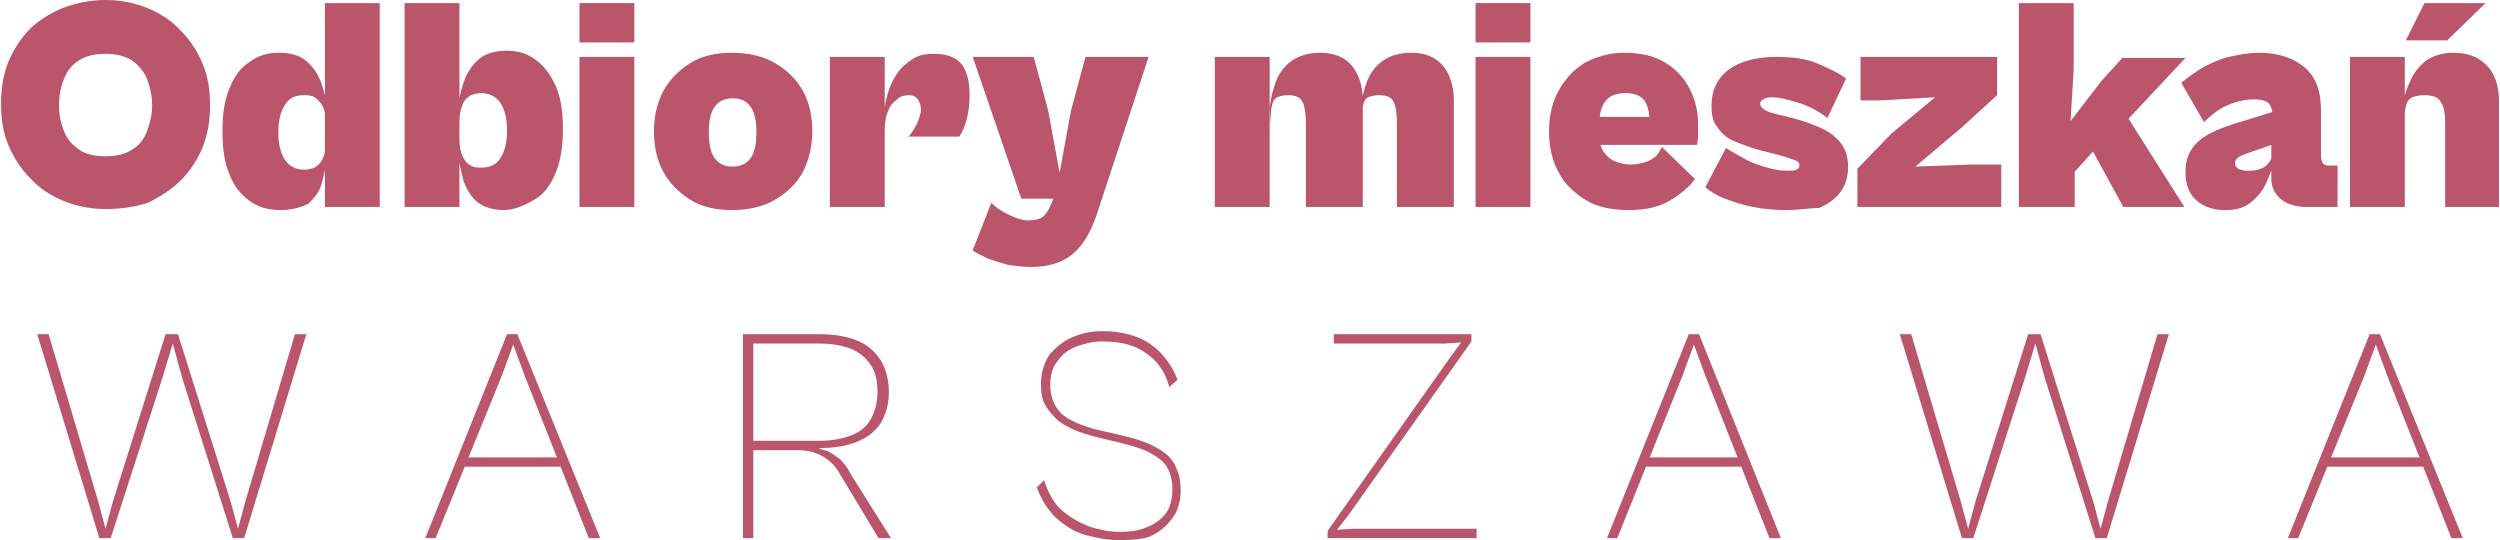 <?xml version="1.0" encoding="utf-8"?>
<!-- Generator: Adobe Illustrator 26.0.2, SVG Export Plug-In . SVG Version: 6.00 Build 0)  -->
<svg version="1.1" id="Warstwa_1" xmlns="http://www.w3.org/2000/svg" xmlns:xlink="http://www.w3.org/1999/xlink" x="0px" y="0px"
	 viewBox="0 0 241.6 52.2" style="enable-background:new 0 0 241.6 52.2;" xml:space="preserve">
<style type="text/css">
	.st0{fill:#CED5C3;}
	.st1{fill:#bb556b;}
	.st2{fill:#2B7F92;}
	.st3{fill:#C527E0;}
	.st4{fill:#6199A8;}
	.st5{fill:#5543BD;}
	.st6{fill:#DFA628;}
	.st7{fill:#9290B6;}
	.st8{fill:#BB556B;}
	.st9{fill:#572741;}
	.st10{fill:#90A78B;}
	.st11{fill:#B79245;}
	.st12{clip-path:url(#SVGID_00000019653597235953422310000012133543019085293245_);}
	.st13{clip-path:url(#SVGID_00000065781809709676148470000014535738829157052074_);}
	.st14{fill:#B1B1B1;}
	.st15{fill:#A42D6C;}
	.st16{clip-path:url(#SVGID_00000134244681787317231840000001062585712783860884_);}
	.st17{clip-path:url(#SVGID_00000071537287036628988600000015452246641345733791_);}
	.st18{clip-path:url(#SVGID_00000160891355696191544350000017955999449493822905_);}
	.st19{clip-path:url(#SVGID_00000110443029467893691220000017043625363087283103_);}
	.st20{clip-path:url(#SVGID_00000098932672324095353180000018052948545264139938_);}
	.st21{clip-path:url(#SVGID_00000097502264217279899810000017870536756423010967_);}
	.st22{clip-path:url(#SVGID_00000130623355216445918660000001970249161794180493_);}
	.st23{clip-path:url(#SVGID_00000042732258940400471760000015998508600154427783_);}
	.st24{clip-path:url(#SVGID_00000103241952335746062600000009422762883449104803_);}
	.st25{clip-path:url(#SVGID_00000121994960529242097210000015137867317704217533_);}
	.st26{clip-path:url(#SVGID_00000081606409451988438440000000951606493586339747_);}
	.st27{clip-path:url(#SVGID_00000166659775959176422520000010207383848986075312_);}
	.st28{clip-path:url(#SVGID_00000079469025553089488520000015116829270856306329_);}
	.st29{clip-path:url(#SVGID_00000164474697278699799870000013035276178444671124_);}
	.st30{clip-path:url(#SVGID_00000014601006839761014430000014169217136450667176_);}
	.st31{clip-path:url(#SVGID_00000146480177016944024960000018033492286246970272_);}
	.st32{clip-path:url(#SVGID_00000114761676185666007010000002528330923020330384_);}
	.st33{clip-path:url(#SVGID_00000168077856796962783740000008568662996378845074_);}
	.st34{clip-path:url(#SVGID_00000153695374318805633600000008265224950479697548_);}
	.st35{clip-path:url(#SVGID_00000127765551289884263950000015146474482044263826_);}
	.st36{clip-path:url(#SVGID_00000093879163635237703710000012072998088034256825_);}
	.st37{clip-path:url(#SVGID_00000045619571202877169830000012619637513755579043_);}
	.st38{clip-path:url(#SVGID_00000096763020512038605500000010675595316406113712_);}
	.st39{clip-path:url(#SVGID_00000111185620393609879820000000976089534102321797_);}
	.st40{clip-path:url(#SVGID_00000182506454415681897480000002627298626062558387_);}
	.st41{clip-path:url(#SVGID_00000039817336426977130720000013763434225764248752_);}
	.st42{clip-path:url(#SVGID_00000145053456538899607490000013501185118010149005_);}
	.st43{clip-path:url(#SVGID_00000145039129567768267940000001247886419367235996_);}
	.st44{clip-path:url(#SVGID_00000092424616487021855780000011997645469423579298_);}
	.st45{clip-path:url(#SVGID_00000026153109768547263980000002856211331150906770_);}
	.st46{clip-path:url(#SVGID_00000147215423536716027130000015994699445144285862_);}
	.st47{clip-path:url(#SVGID_00000053533605233153120980000000192072373298431118_);}
	.st48{clip-path:url(#SVGID_00000030453341417738711190000017012023874679467963_);}
	.st49{clip-path:url(#SVGID_00000032647131015886812090000011656514447419714215_);}
	.st50{clip-path:url(#SVGID_00000008131478983829061920000000605476228959125180_);}
	.st51{clip-path:url(#SVGID_00000130618920844408243050000008087305079364017547_);}
	.st52{clip-path:url(#SVGID_00000053546925055089891010000010642402697200573073_);}
	.st53{clip-path:url(#SVGID_00000121975055637427602620000000917170618749194655_);}
	.st54{fill:none;stroke:#5543BD;stroke-width:7.7;stroke-linecap:square;stroke-linejoin:bevel;stroke-miterlimit:10;}
	.st55{clip-path:url(#SVGID_00000129197650070956935490000015467000388601816201_);}
	.st56{clip-path:url(#SVGID_00000120529608998506227150000005874869929275224762_);}
</style>
<g>
	<g>
		<path class="st1" d="M10.2,20.2c-1.5,0-2.9-0.3-4.1-0.8c-1.2-0.5-2.3-1.2-3.2-2.2c-0.9-0.9-1.6-2-2.1-3.2c-0.5-1.2-0.7-2.5-0.7-4
			c0-1.4,0.2-2.7,0.7-4c0.5-1.2,1.2-2.3,2.1-3.2C3.7,2,4.8,1.3,6,0.8C7.3,0.3,8.7,0,10.2,0c1.5,0,2.9,0.3,4.1,0.8
			c1.2,0.5,2.3,1.2,3.2,2.2c0.9,0.9,1.6,2,2.1,3.2c0.5,1.2,0.7,2.5,0.7,4c0,1.4-0.2,2.7-0.7,4c-0.5,1.2-1.2,2.3-2.1,3.2
			c-0.9,0.9-2,1.6-3.2,2.2C13,20,11.7,20.2,10.2,20.2z M10.2,15.1c1,0,1.9-0.2,2.5-0.6c0.7-0.4,1.2-1,1.5-1.8
			c0.3-0.8,0.5-1.6,0.5-2.5c0-1-0.2-1.8-0.5-2.6c-0.3-0.7-0.8-1.3-1.5-1.8c-0.7-0.4-1.5-0.6-2.5-0.6c-1,0-1.9,0.2-2.5,0.6
			c-0.7,0.4-1.2,1-1.5,1.8c-0.3,0.7-0.5,1.6-0.5,2.6c0,0.9,0.2,1.8,0.5,2.5c0.3,0.8,0.8,1.3,1.5,1.8C8.3,14.9,9.1,15.1,10.2,15.1z"
			/>
		<path class="st1" d="M27.1,20.3c-1.2,0-2.2-0.3-3-0.9s-1.5-1.4-1.9-2.5c-0.5-1.1-0.7-2.5-0.7-4.2c0-1.7,0.2-3.1,0.7-4.2
			c0.4-1.1,1.1-2,1.9-2.5c0.8-0.6,1.7-0.9,2.8-0.9c1.1,0,2,0.2,2.7,0.8c0.6,0.5,1.1,1.2,1.4,2c0.3,0.8,0.5,1.6,0.6,2.5l-0.1,1.7
			c0-0.8-0.1-1.4-0.3-1.8s-0.5-0.7-0.8-0.9c-0.3-0.2-0.7-0.2-1.1-0.2c-0.8,0-1.4,0.3-1.8,1c-0.4,0.6-0.6,1.5-0.6,2.6
			s0.2,1.9,0.6,2.6c0.4,0.6,1,1,1.9,1c0.4,0,0.7-0.1,1-0.2c0.3-0.2,0.6-0.4,0.8-0.9c0.2-0.4,0.3-1,0.3-1.8l0.1,1.7
			c-0.1,0.9-0.3,1.7-0.5,2.5c-0.2,0.8-0.7,1.4-1.3,2C29.1,20,28.3,20.3,27.1,20.3z M36.7,20h-5.3V0.3h5.3V20z"/>
		<path class="st1" d="M44.4,20h-5.3V0.3h5.3V20z M48.7,20.3c-1.1,0-2-0.3-2.6-0.8s-1-1.2-1.3-2c-0.2-0.8-0.4-1.6-0.5-2.5l0.1-1.7
			c0,0.8,0.1,1.4,0.3,1.8c0.2,0.4,0.4,0.7,0.8,0.9c0.3,0.2,0.7,0.2,1,0.2c0.9,0,1.5-0.3,1.9-1c0.4-0.6,0.6-1.5,0.6-2.6
			s-0.2-1.9-0.6-2.6c-0.4-0.6-1-1-1.9-1c-0.4,0-0.7,0.1-1,0.2c-0.3,0.2-0.6,0.4-0.8,0.9s-0.3,1-0.3,1.8l-0.1-1.7
			c0.1-0.9,0.3-1.7,0.6-2.5s0.8-1.5,1.4-2c0.6-0.5,1.5-0.8,2.7-0.8c1.1,0,2,0.3,2.8,0.9c0.8,0.6,1.4,1.4,1.9,2.5s0.7,2.5,0.7,4.2
			c0,1.6-0.2,3-0.7,4.2s-1.1,2-1.9,2.5S49.8,20.3,48.7,20.3z"/>
		<path class="st1" d="M61.3,4.1h-5.3V0.3h5.3V4.1z M61.3,20h-5.3V5.5h5.3V20z"/>
		<path class="st1" d="M70.7,20.3c-1.5,0-2.9-0.3-4-1s-2-1.6-2.6-2.7c-0.6-1.1-0.9-2.4-0.9-3.9c0-1.5,0.3-2.7,0.9-3.9
			c0.6-1.1,1.5-2,2.6-2.7c1.1-0.7,2.5-1,4-1c1.6,0,3,0.3,4.2,1c1.2,0.7,2.1,1.6,2.7,2.7c0.6,1.1,0.9,2.4,0.9,3.9
			c0,1.4-0.3,2.7-0.9,3.9c-0.6,1.1-1.5,2-2.7,2.7S72.3,20.3,70.7,20.3z M70.8,16.1c0.5,0,0.8-0.1,1.2-0.3c0.3-0.2,0.6-0.5,0.8-1
			c0.2-0.5,0.3-1.1,0.3-2s-0.1-1.5-0.3-2c-0.2-0.5-0.5-0.8-0.8-1c-0.3-0.2-0.7-0.3-1.2-0.3s-0.8,0.1-1.2,0.3c-0.3,0.2-0.6,0.5-0.8,1
			c-0.2,0.5-0.3,1.1-0.3,2s0.1,1.5,0.3,2c0.2,0.5,0.5,0.8,0.8,1C69.9,16,70.3,16.1,70.8,16.1z"/>
		<path class="st1" d="M85.5,20h-5.3V5.5h5.3V20z M85.5,12.7L85.4,11c0.1-0.7,0.2-1.3,0.4-2s0.5-1.3,0.9-1.9s0.9-1,1.5-1.4
			c0.6-0.4,1.3-0.5,2.1-0.5c1.3,0,2.2,0.4,2.7,1.1C93.5,7,93.7,8,93.7,9.2c0,0.9-0.1,1.7-0.3,2.4c-0.2,0.7-0.4,1.2-0.7,1.6h-4.9
			c0.3-0.3,0.5-0.7,0.8-1.2c0.2-0.5,0.4-1,0.4-1.4c0-0.4-0.1-0.7-0.3-1c-0.2-0.3-0.5-0.4-0.9-0.4c-0.4,0-0.8,0.1-1.1,0.4
			c-0.4,0.3-0.7,0.6-0.9,1.2C85.6,11.2,85.5,11.9,85.5,12.7z"/>
		<path class="st1" d="M99.6,25.8c-0.7,0-1.5-0.1-2.2-0.2c-0.7-0.2-1.3-0.4-1.9-0.6c-0.6-0.3-1.1-0.5-1.5-0.8l1.8-4.6
			c0.5,0.5,1.1,0.9,1.8,1.2c0.6,0.3,1.2,0.5,1.8,0.5c0.5,0,1-0.1,1.3-0.3c0.3-0.2,0.6-0.6,0.8-1.1l0.6-1.4l1.5,0.7h-4.9L94,5.5h5.9
			l1.4,5.2l1.1,6l1.1-6l1.4-5.2h6.1L106,20.7c-0.6,1.8-1.4,3.1-2.4,3.9C102.6,25.4,101.3,25.8,99.6,25.8z"/>
		<path class="st1" d="M122.7,20h-5.3V5.5h5.3V20z M131.5,20h-5.3v-8.1c0-0.9-0.1-1.6-0.3-2c-0.2-0.5-0.7-0.7-1.4-0.7
			c-0.5,0-0.8,0.1-1.1,0.2c-0.3,0.2-0.4,0.4-0.5,0.9c-0.1,0.4-0.1,1-0.1,1.8l-0.1-1.7c0.1-0.9,0.3-1.7,0.6-2.5s0.8-1.5,1.5-2
			c0.7-0.5,1.6-0.8,2.8-0.8c1.3,0,2.3,0.4,3,1.2c0.7,0.8,1.1,2,1.1,3.4V20z M140.3,20H135v-8.1c0-0.9-0.1-1.6-0.3-2
			c-0.2-0.5-0.7-0.7-1.4-0.7c-0.5,0-0.8,0.1-1.1,0.2c-0.3,0.2-0.4,0.4-0.5,0.9c-0.1,0.4-0.1,1-0.1,1.8l-0.1-1.7
			c0.1-0.9,0.3-1.7,0.6-2.5s0.8-1.5,1.5-2c0.7-0.5,1.6-0.8,2.8-0.8c1.3,0,2.3,0.4,3,1.2c0.7,0.8,1.1,2,1.1,3.4V20z"/>
		<path class="st1" d="M147.9,4.1h-5.3V0.3h5.3V4.1z M147.9,20h-5.3V5.5h5.3V20z"/>
		<path class="st1" d="M157.4,20.3c-1.7,0-3.1-0.3-4.2-1s-2-1.5-2.6-2.7c-0.6-1.1-0.9-2.4-0.9-3.9s0.3-2.8,0.9-3.9
			c0.6-1.1,1.4-2,2.5-2.7c1.1-0.6,2.4-1,3.8-1c1.7,0,3,0.3,4.1,1c1,0.6,1.8,1.5,2.3,2.5s0.8,2.1,0.8,3.3c0,0.4,0,0.8,0,1.2
			c0,0.5-0.1,0.8-0.1,0.9h-10.6v-2.7h6.7l-0.7,0.3c0-0.8-0.2-1.5-0.5-1.9c-0.4-0.5-1-0.7-1.8-0.7c-0.8,0-1.4,0.2-1.8,0.6
			c-0.4,0.4-0.7,1.1-0.7,1.9v1.6c0,0.7,0.1,1.2,0.4,1.6c0.3,0.4,0.6,0.7,1.1,0.9c0.5,0.2,1,0.3,1.5,0.3c0.5,0,0.9-0.1,1.3-0.2
			c0.4-0.1,0.7-0.3,1-0.5c0.3-0.2,0.5-0.6,0.7-1l3.2,3.1c-0.5,0.7-1.3,1.4-2.3,2C160.4,20,159.1,20.3,157.4,20.3z"/>
		<path class="st1" d="M172.6,20.3c-1.1,0-2.2-0.1-3.2-0.3c-1-0.2-1.9-0.5-2.7-0.8c-0.8-0.3-1.4-0.7-1.9-1.1l2-3.8
			c0.6,0.4,1.2,0.7,1.9,1.1s1.4,0.6,2.1,0.8s1.3,0.3,1.9,0.3c0.4,0,0.7,0,0.9-0.1c0.2-0.1,0.3-0.2,0.3-0.4c0-0.2-0.1-0.4-0.4-0.5
			c-0.3-0.1-0.8-0.3-1.5-0.5l-2-0.5c-1-0.3-1.8-0.6-2.5-0.9s-1.2-0.8-1.6-1.4c-0.4-0.5-0.5-1.2-0.5-2c0-1.5,0.6-2.7,1.7-3.5
			s2.7-1.2,4.6-1.2c1.6,0,3,0.2,4.1,0.7s2,0.9,2.6,1.4l-1.8,3.8c-0.9-0.7-1.9-1.2-2.9-1.5c-1-0.3-1.8-0.5-2.5-0.5
			c-0.4,0-0.6,0.1-0.8,0.2c-0.2,0.1-0.3,0.3-0.3,0.4c0,0.2,0.1,0.4,0.4,0.6c0.3,0.2,0.9,0.4,1.9,0.6l1.5,0.4c1.6,0.5,2.8,1,3.5,1.7
			c0.8,0.7,1.2,1.6,1.2,2.8c0,0.9-0.2,1.7-0.7,2.4c-0.5,0.7-1.2,1.2-2.1,1.6C174.9,20.1,173.9,20.3,172.6,20.3z"/>
		<path class="st1" d="M193.3,20h-13.8v-3.7l3.3-3.4l4.2-3.5l-5.3,0.3h-1.9V5.5H193v3.7l-3.4,3.1l-4.5,3.8l5.4-0.2h2.9V20z"/>
		<path class="st1" d="M200.4,20h-5.3V0.3h5.3v6.4l-0.3,5l3-3.9l2-2.2h6.1l-7.4,7.9l-0.6,0.1l-2.7,3V20z M211.1,20h-5.9l-4-7.3
			l4.2-1.7L211.1,20z"/>
		<path class="st1" d="M225.8,20h-3c-0.5,0-1.1-0.1-1.6-0.3c-0.5-0.2-0.9-0.5-1.2-0.9c-0.3-0.4-0.5-0.9-0.5-1.6v-4.4l0.2-0.7
			c0-0.9-0.1-1.5-0.3-1.9c-0.2-0.4-0.7-0.6-1.6-0.6c-0.8,0-1.7,0.2-2.6,0.6c-0.9,0.4-1.6,1-2.2,1.6L210.8,8c0.6-0.5,1.3-1,2.1-1.5
			c0.8-0.4,1.6-0.8,2.5-1c0.9-0.2,1.9-0.4,2.9-0.4c1.9,0,3.3,0.5,4.4,1.4c1.1,0.9,1.6,2.3,1.6,4.2v4.4c0,0.3,0.1,0.5,0.2,0.7
			c0.1,0.1,0.3,0.2,0.5,0.2h0.9V20z M215,20.3c-1.1,0-2-0.3-2.7-0.9c-0.7-0.6-1.1-1.5-1.1-2.8c0-1.2,0.4-2.1,1.1-2.8
			c0.7-0.7,1.9-1.3,3.5-1.8l4.2-1.3l0.4,3l-3.2,1.1c-0.5,0.2-0.8,0.3-1,0.5c-0.2,0.2-0.2,0.3-0.2,0.5c0,0.2,0.1,0.4,0.3,0.5
			s0.5,0.2,0.8,0.2c0.4,0,0.8,0,1.1-0.1s0.6-0.2,0.8-0.4c0.2-0.2,0.4-0.4,0.5-0.7c0.1-0.3,0.1-0.6,0.1-1l0.1,1.4
			c-0.1,0.6-0.4,1.3-0.7,2c-0.3,0.7-0.8,1.3-1.4,1.8C216.9,20.1,216.1,20.3,215,20.3z"/>
		<path class="st1" d="M232.4,20h-5.3V5.5h5.3V20z M241.6,20h-5.3v-8.1c0-0.9-0.1-1.6-0.4-2c-0.2-0.5-0.8-0.7-1.6-0.7
			c-0.5,0-0.9,0.1-1.2,0.2c-0.3,0.2-0.5,0.4-0.6,0.9s-0.2,1-0.2,1.8l-0.1-1.7c0.1-0.9,0.3-1.7,0.7-2.5c0.3-0.8,0.9-1.5,1.5-2
			c0.7-0.5,1.6-0.8,2.7-0.8c1.4,0,2.4,0.4,3.2,1.2c0.8,0.8,1.2,2,1.2,3.4V20z M236.5,3.9h-4l1.8-3.6h5.9L236.5,3.9z"/>
	</g>
	<g>
		<path class="st1" d="M10.7,52H9.6l-6-19.7h1.1l4.8,16.2l0.7,2.6l0.7-2.6L16,32.3h1.2l5.1,16.2l0.7,2.6l0.7-2.6l4.8-16.2h1.1
			l-6,19.7h-1.1l-4.9-15.5l-0.9-3.3l-1,3.3L10.7,52z"/>
		<path class="st1" d="M42.1,52h-1L49,32.3h1L58,52h-1.1l-6.2-15.7l-1.1-3l-1.1,3L42.1,52z M54.5,45.1H44.4v-0.9h10.1V45.1z"/>
		<path class="st1" d="M72.8,52h-1V32.3h1V52z M79,43.5h-6.8v-0.9h7c1.2,0,2.2-0.2,3-0.5c0.8-0.3,1.5-0.8,1.9-1.5s0.7-1.6,0.7-2.7
			s-0.2-2-0.7-2.7c-0.5-0.7-1.1-1.2-1.9-1.5c-0.8-0.3-1.8-0.5-3-0.5h-6.9v-0.9h7c1.3,0,2.5,0.2,3.5,0.6c1,0.4,1.7,1,2.3,1.9
			c0.5,0.8,0.8,1.9,0.8,3.1c0,1.2-0.3,2.2-0.8,3s-1.3,1.4-2.3,1.8c-1,0.4-2.2,0.6-3.6,0.6V43.5z M86.1,52h-1.2l-3.8-6.3
			c-0.4-0.7-0.9-1.2-1.6-1.6S78,43.5,77,43.5l1.6-0.2c0.5,0,1,0.2,1.4,0.3c0.4,0.2,0.8,0.5,1.2,0.8c0.4,0.4,0.7,0.8,1,1.4L86.1,52z"
			/>
		<path class="st1" d="M108.2,52.2c-1.1,0-2.2-0.2-3.3-0.5s-2-0.9-2.9-1.7c-0.8-0.8-1.4-1.8-1.8-2.9l0.7-0.7
			c0.4,1.2,0.9,2.2,1.7,2.9c0.8,0.7,1.7,1.2,2.7,1.6c1,0.3,1.9,0.5,2.9,0.5c0.9,0,1.8-0.1,2.5-0.4c0.8-0.3,1.4-0.7,1.9-1.3
			c0.5-0.6,0.7-1.5,0.7-2.5c0-0.8-0.2-1.5-0.5-2c-0.3-0.6-0.9-1-1.6-1.4c-0.7-0.4-1.7-0.7-2.9-1l-2.5-0.6c-0.7-0.2-1.4-0.4-2.1-0.7
			c-0.6-0.3-1.2-0.6-1.6-1s-0.8-0.8-1.1-1.4c-0.3-0.5-0.4-1.2-0.4-2c0-1.1,0.3-2,0.8-2.8c0.6-0.7,1.3-1.3,2.2-1.7
			c0.9-0.4,1.9-0.6,2.9-0.6c1.8,0,3.4,0.4,4.6,1.2c1.2,0.8,2.1,2,2.7,3.5l-0.8,0.7c-0.4-1.5-1.2-2.6-2.3-3.3
			c-1.1-0.8-2.5-1.1-4.2-1.1c-0.9,0-1.7,0.2-2.5,0.5c-0.8,0.3-1.4,0.8-1.8,1.4c-0.5,0.6-0.7,1.4-0.7,2.3c0,1.2,0.4,2.1,1.1,2.8
			c0.7,0.6,1.8,1.1,3.3,1.5l2.6,0.6c0.8,0.2,1.6,0.4,2.3,0.7c0.7,0.3,1.3,0.6,1.8,1c0.5,0.4,0.9,0.9,1.1,1.5
			c0.3,0.6,0.4,1.3,0.4,2.1c0,1.1-0.3,2.1-0.9,2.8c-0.6,0.8-1.3,1.3-2.2,1.7C110.4,52.1,109.3,52.2,108.2,52.2z"/>
		<path class="st1" d="M142.8,52h-14.5v-0.7l11.8-16.7l1.1-1.5l-1.6,0.1h-10.7v-0.9h13.3V33l-11.9,16.8l-1.1,1.4l1.5-0.1h12V52z"/>
		<path class="st1" d="M156.3,52h-1l7.9-19.7h1l7.9,19.7h-1.1l-6.2-15.7l-1.1-3l-1.1,3L156.3,52z M168.7,45.1h-10.1v-0.9h10.1V45.1z
			"/>
		<path class="st1" d="M190.7,52h-1.1l-6-19.7h1.1l4.8,16.2l0.7,2.6l0.7-2.6l5.1-16.2h1.2l5.1,16.2l0.7,2.6l0.7-2.6l4.8-16.2h1.1
			l-6,19.7h-1.1l-4.9-15.5l-0.9-3.3l-1,3.3L190.7,52z"/>
		<path class="st1" d="M222.1,52h-1l7.9-19.7h1L238,52h-1.1l-6.2-15.7l-1.1-3l-1.1,3L222.1,52z M234.5,45.1h-10.1v-0.9h10.1V45.1z"
			/>
	</g>
</g>
</svg>
